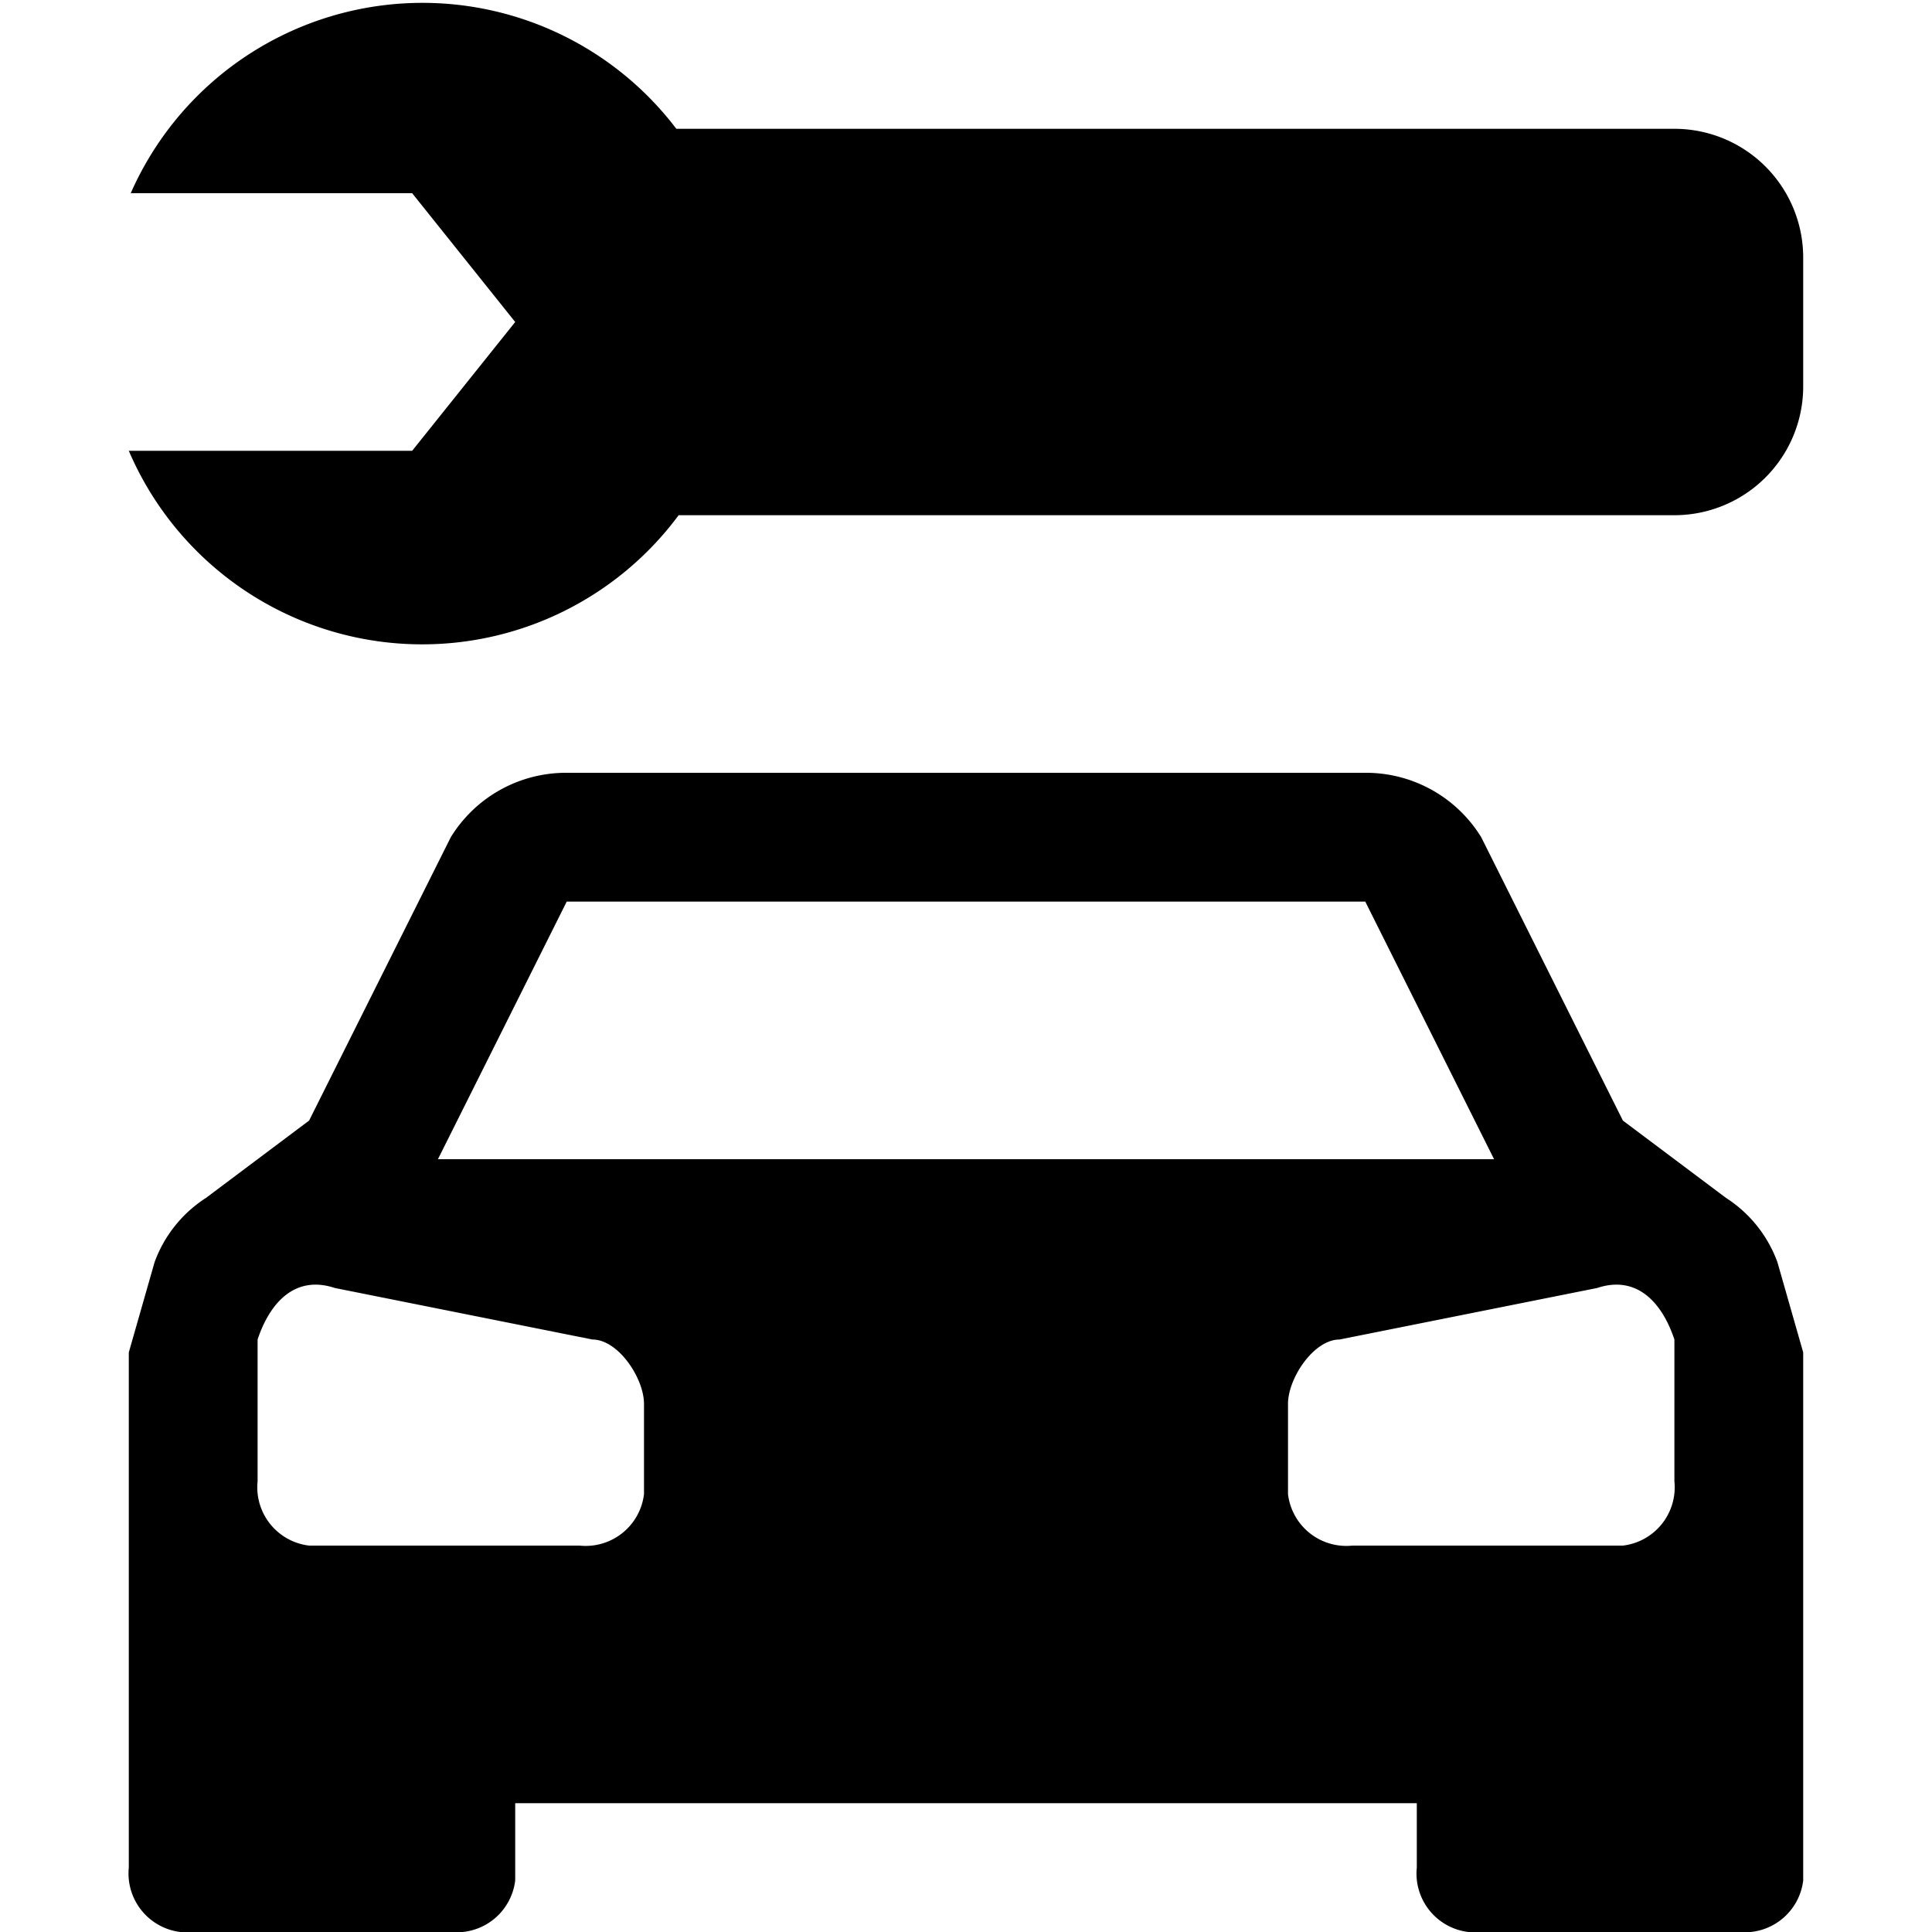 <?xml version="1.0" encoding="UTF-8"?>
<svg xmlns="http://www.w3.org/2000/svg" id="car-repair" width="15" height="15" viewBox="0 0 15 15">
  <path d="M13.8,9.8a1,1,0,0,0-.4-.5l-.8-.6L11.5,6.5a1.05,1.05,0,0,0-.9-.5H4.4a1.05,1.05,0,0,0-.9.5L2.4,8.7l-.8.6a1,1,0,0,0-.4.5l-.2.7v4a.458.458,0,0,0,.4.5H3.5a.457.457,0,0,0,.5-.4V14h7v.5a.457.457,0,0,0,.4.5h2.1a.457.457,0,0,0,.5-.4V10.5ZM4.4,7h6.2l1,2H3.4ZM5,11.6a.456.456,0,0,1-.5.4H2.4a.456.456,0,0,1-.4-.5V10.4c.1-.3.3-.5.6-.4l2,.4c.2,0,.4.3.4.5Zm8-.1a.456.456,0,0,1-.4.5H10.5a.456.456,0,0,1-.5-.4v-.7c0-.2.2-.5.4-.5l2-.4c.3-.1.5.1.6.4ZM13,1a1,1,0,0,1,1,1V3a1,1,0,0,1-1,1H5.269A2.478,2.478,0,0,1,1,3.5H3.2l.8-1-.8-1H1.015A2.475,2.475,0,0,1,5.251,1Z"/>
</svg>